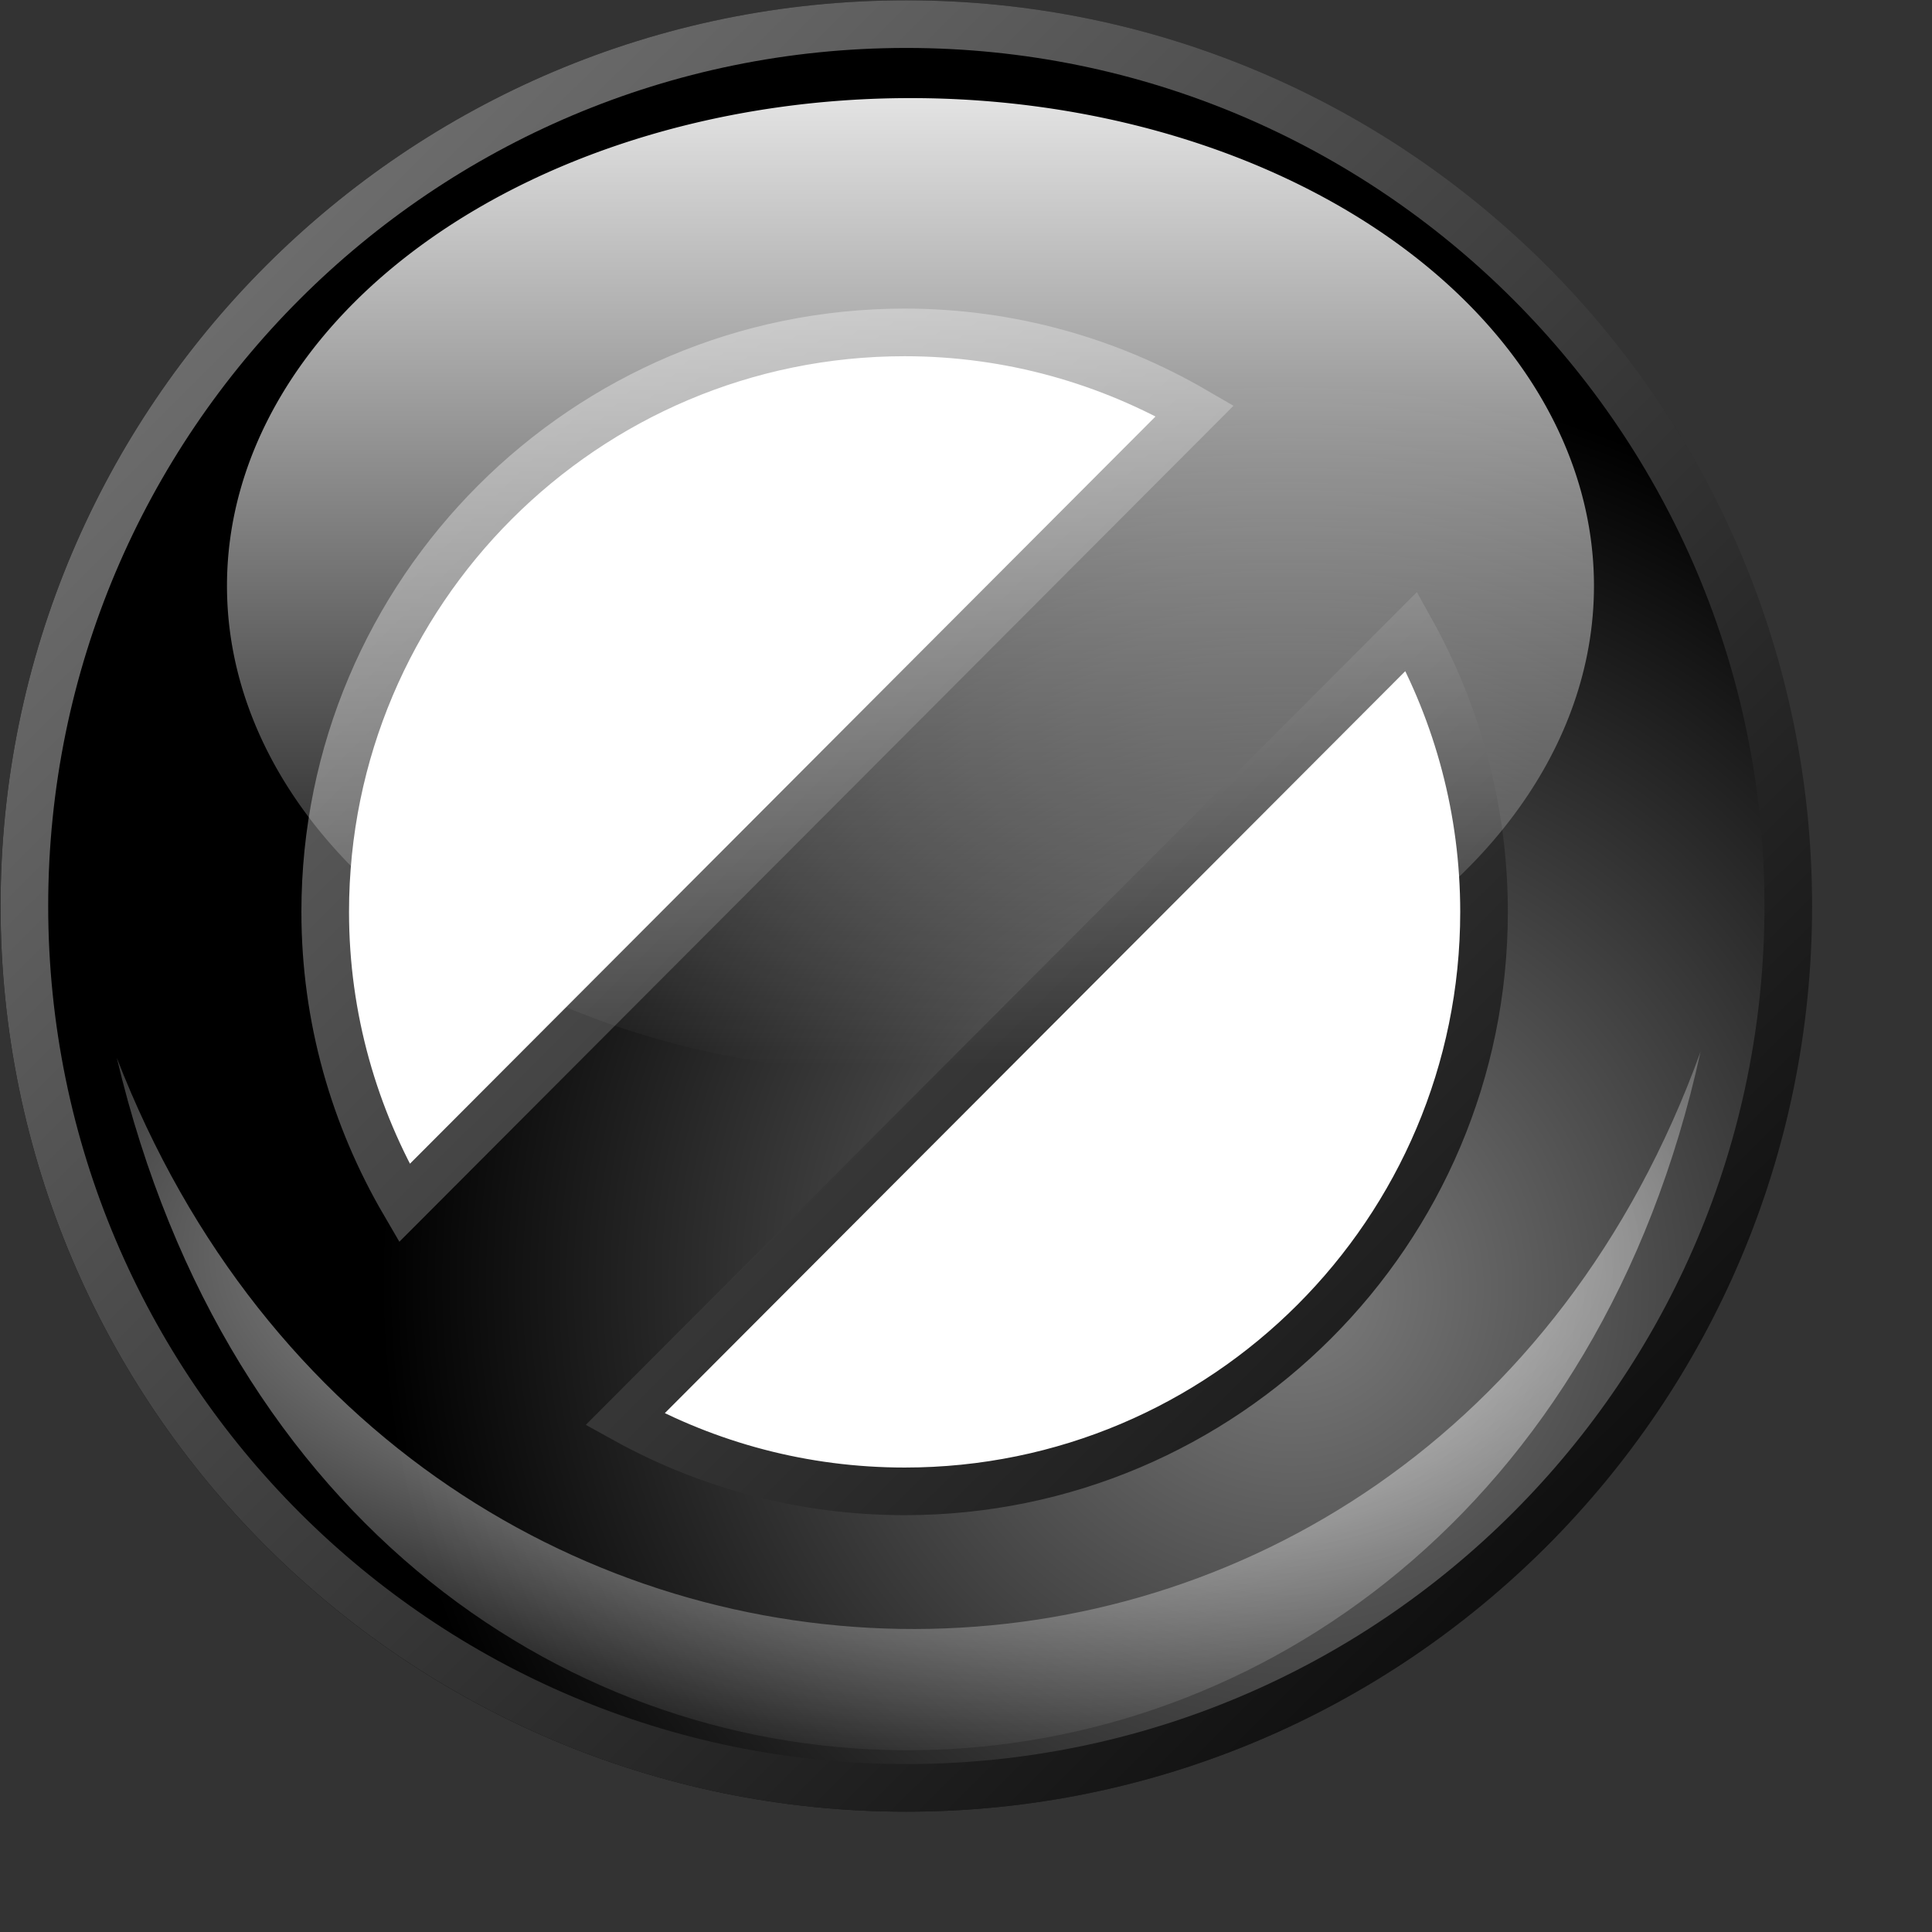 <?xml version="1.0" encoding="UTF-8" standalone="no"?>
<!DOCTYPE svg PUBLIC "-//W3C//DTD SVG 20010904//EN"
"http://www.w3.org/TR/2001/REC-SVG-20010904/DTD/svg10.dtd">
<!-- Created with Inkscape (http://www.inkscape.org/) -->
<svg
   width="64pt"
   height="64pt"
   xmlns="http://www.w3.org/2000/svg"
   xmlns:cc="http://web.resource.org/cc/"
   xmlns:inkscape="http://www.inkscape.org/namespaces/inkscape"
   xmlns:sodipodi="http://sodipodi.sourceforge.net/DTD/sodipodi-0.dtd"
   xmlns:rdf="http://www.w3.org/1999/02/22-rdf-syntax-ns#"
   xmlns:dc="http://purl.org/dc/elements/1.1/"
   xmlns:xlink="http://www.w3.org/1999/xlink"
   id="svg6952"
   sodipodi:version="0.32"
   inkscape:version="0.40"
   sodipodi:docbase="/home/nuno/kdeplayground-artwork/oooicons/crystalsvg"
   sodipodi:docname="forbiddenblack.svg">
  <rect width="100%" height="100%" fill="#333333" stroke="none"/>
  <defs
     id="defs3">
    <radialGradient
       inkscape:collect="always"
       xlink:href="#light90to0"
       id="radialGradient3256"
       gradientUnits="userSpaceOnUse"
       gradientTransform="matrix(0.184,0,0,7.817184e-2,119.429,209.349)"
       cx="123.887"
       cy="391.475"
       fx="124.572"
       fy="391.475"
       r="166.474" />
    <linearGradient
       id="light90to0">
      <stop
         style="stop-color:#ffffff;stop-opacity:0.902;"
         offset="0"
         id="stop1890" />
      <stop
         style="stop-color:#ffffff;stop-opacity:0;"
         offset="1"
         id="stop1892" />
    </linearGradient>
    <linearGradient
       inkscape:collect="always"
       xlink:href="#light90to0"
       id="linearGradient3255"
       gradientUnits="userSpaceOnUse"
       x1="183.384"
       y1="18.164"
       x2="183.384"
       y2="346.104" />
    <linearGradient
       inkscape:collect="always"
       xlink:href="#graytoblack"
       id="linearGradient3254"
       gradientUnits="userSpaceOnUse"
       gradientTransform="matrix(1,0,0,1,0.705,-119.16)"
       x1="119.413"
       y1="328.791"
       x2="162.145"
       y2="371.84" />
    <linearGradient
       id="graytoblack">
      <stop
         style="stop-color:#7d7d7d;stop-opacity:1;"
         offset="0"
         id="stop5097" />
      <stop
         style="stop-color:#000000;stop-opacity:1;"
         offset="1"
         id="stop5098" />
    </linearGradient>
    <radialGradient
       inkscape:collect="always"
       xlink:href="#graytoblack"
       id="radialGradient3253"
       gradientUnits="userSpaceOnUse"
       gradientTransform="matrix(1,0,0,1,0.705,-119.16)"
       cx="150.538"
       cy="359.807"
       fx="150.719"
       fy="359.99"
       r="22.499" />
    <linearGradient
       id="shadow100to0">
      <stop
         style="stop-color:#000000;stop-opacity:1;"
         offset="0"
         id="stop3425" />
      <stop
         style="stop-color:#000000;stop-opacity:0;"
         offset="1"
         id="stop3426" />
    </linearGradient>
    <linearGradient
       inkscape:collect="always"
       xlink:href="#shadow100to0"
       id="linearGradient3252"
       gradientUnits="userSpaceOnUse"
       gradientTransform="matrix(0.118,0,0,0.118,119.639,209.126)"
       x1="0"
       y1="184.773"
       x2="380.484"
       y2="184.773" />
  </defs>
  <sodipodi:namedview
     id="base"
     pagecolor="#ffffff"
     bordercolor="#666666"
     borderopacity="1.0"
     inkscape:pageopacity="0.0"
     inkscape:pageshadow="2"
     inkscape:zoom="5.5000000"
     inkscape:cx="32.000000"
     inkscape:cy="32.000000"
     inkscape:current-layer="layer1"
     showgrid="true"
     inkscape:grid-bbox="true"
     gridspacingy="1pt"
     gridspacingx="1pt"
     gridoriginy="0pt"
     gridoriginx="0pt"
     inkscape:window-width="640"
     inkscape:window-height="538"
     inkscape:window-x="0"
     inkscape:window-y="25" />
  <g
     id="layer1"
     inkscape:label="Layer 1"
     inkscape:groupmode="layer">
    <g
       id="g2289"
       transform="matrix(1.778,0,0,1.778,-212.114,-371.24)">
      <path
         style="fill:#ffffff;fill-opacity:1;fill-rule:evenodd;stroke:url(#linearGradient3252);stroke-width:1.183;stroke-linecap:butt;stroke-linejoin:miter;stroke-miterlimit:4;stroke-opacity:1"
         d="M 141.814,209.396 C 129.721,209.396 119.905,219.209 119.905,231.301 C 119.905,243.393 129.721,253.21 141.814,253.21 C 153.907,253.21 163.723,243.393 163.723,231.301 C 163.723,219.209 153.907,209.396 141.814,209.396 z "
         id="path8550"
         sodipodi:nodetypes="ccccc" />
      <path
         style="fill:url(#radialGradient3253);fill-opacity:1;fill-rule:evenodd;stroke:url(#linearGradient3254);stroke-width:1.183;stroke-linecap:butt;stroke-linejoin:miter;stroke-miterlimit:4;stroke-opacity:1"
         d="M 141.814,209.396 C 129.721,209.396 119.905,219.209 119.905,231.301 C 119.905,243.393 129.721,253.21 141.814,253.21 C 153.907,253.21 163.723,243.393 163.723,231.301 C 163.723,219.209 153.907,209.396 141.814,209.396 z M 141.773,217.054 C 144.401,217.054 146.859,217.77 148.98,219.002 L 129.344,238.682 C 128.102,236.554 127.378,234.088 127.378,231.449 C 127.378,223.503 133.828,217.054 141.773,217.054 z M 154.361,224.479 C 155.508,226.545 156.165,228.92 156.165,231.449 C 156.165,239.395 149.719,245.844 141.773,245.844 C 139.254,245.844 136.886,245.195 134.825,244.055 L 154.361,224.479 z "
         id="path8551" />
      <path
         sodipodi:type="arc"
         style="fill:url(#linearGradient3255);fill-opacity:1;fill-rule:evenodd;stroke:none;stroke-width:8.707;stroke-linecap:butt;stroke-linejoin:round;stroke-miterlimit:4;stroke-opacity:1"
         id="path8553"
         sodipodi:cx="184.43095"
         sodipodi:cy="185.68347"
         sodipodi:rx="163.26007"
         sodipodi:ry="163.26007"
         d="M 347.691 185.683 A 163.26 163.26 0 1 1  21.171,185.683 A 163.26 163.26 0 1 1  347.691 185.683 z"
         transform="matrix(0.104,0,0,7.422055e-2,122.736,209.569)" />
      <path
         style="fill:url(#radialGradient3256);fill-opacity:1;fill-rule:evenodd;stroke:none;stroke-width:0.262pt;stroke-linecap:butt;stroke-linejoin:miter;stroke-opacity:1"
         d="M 122.2,235.073 C 127.73,258.368 156.551,257.699 161.544,234.921 C 154.633,254.038 129.526,254 122.2,235.073 z "
         id="path8554"
         sodipodi:nodetypes="ccc" />
    </g>
  </g>
</svg>
